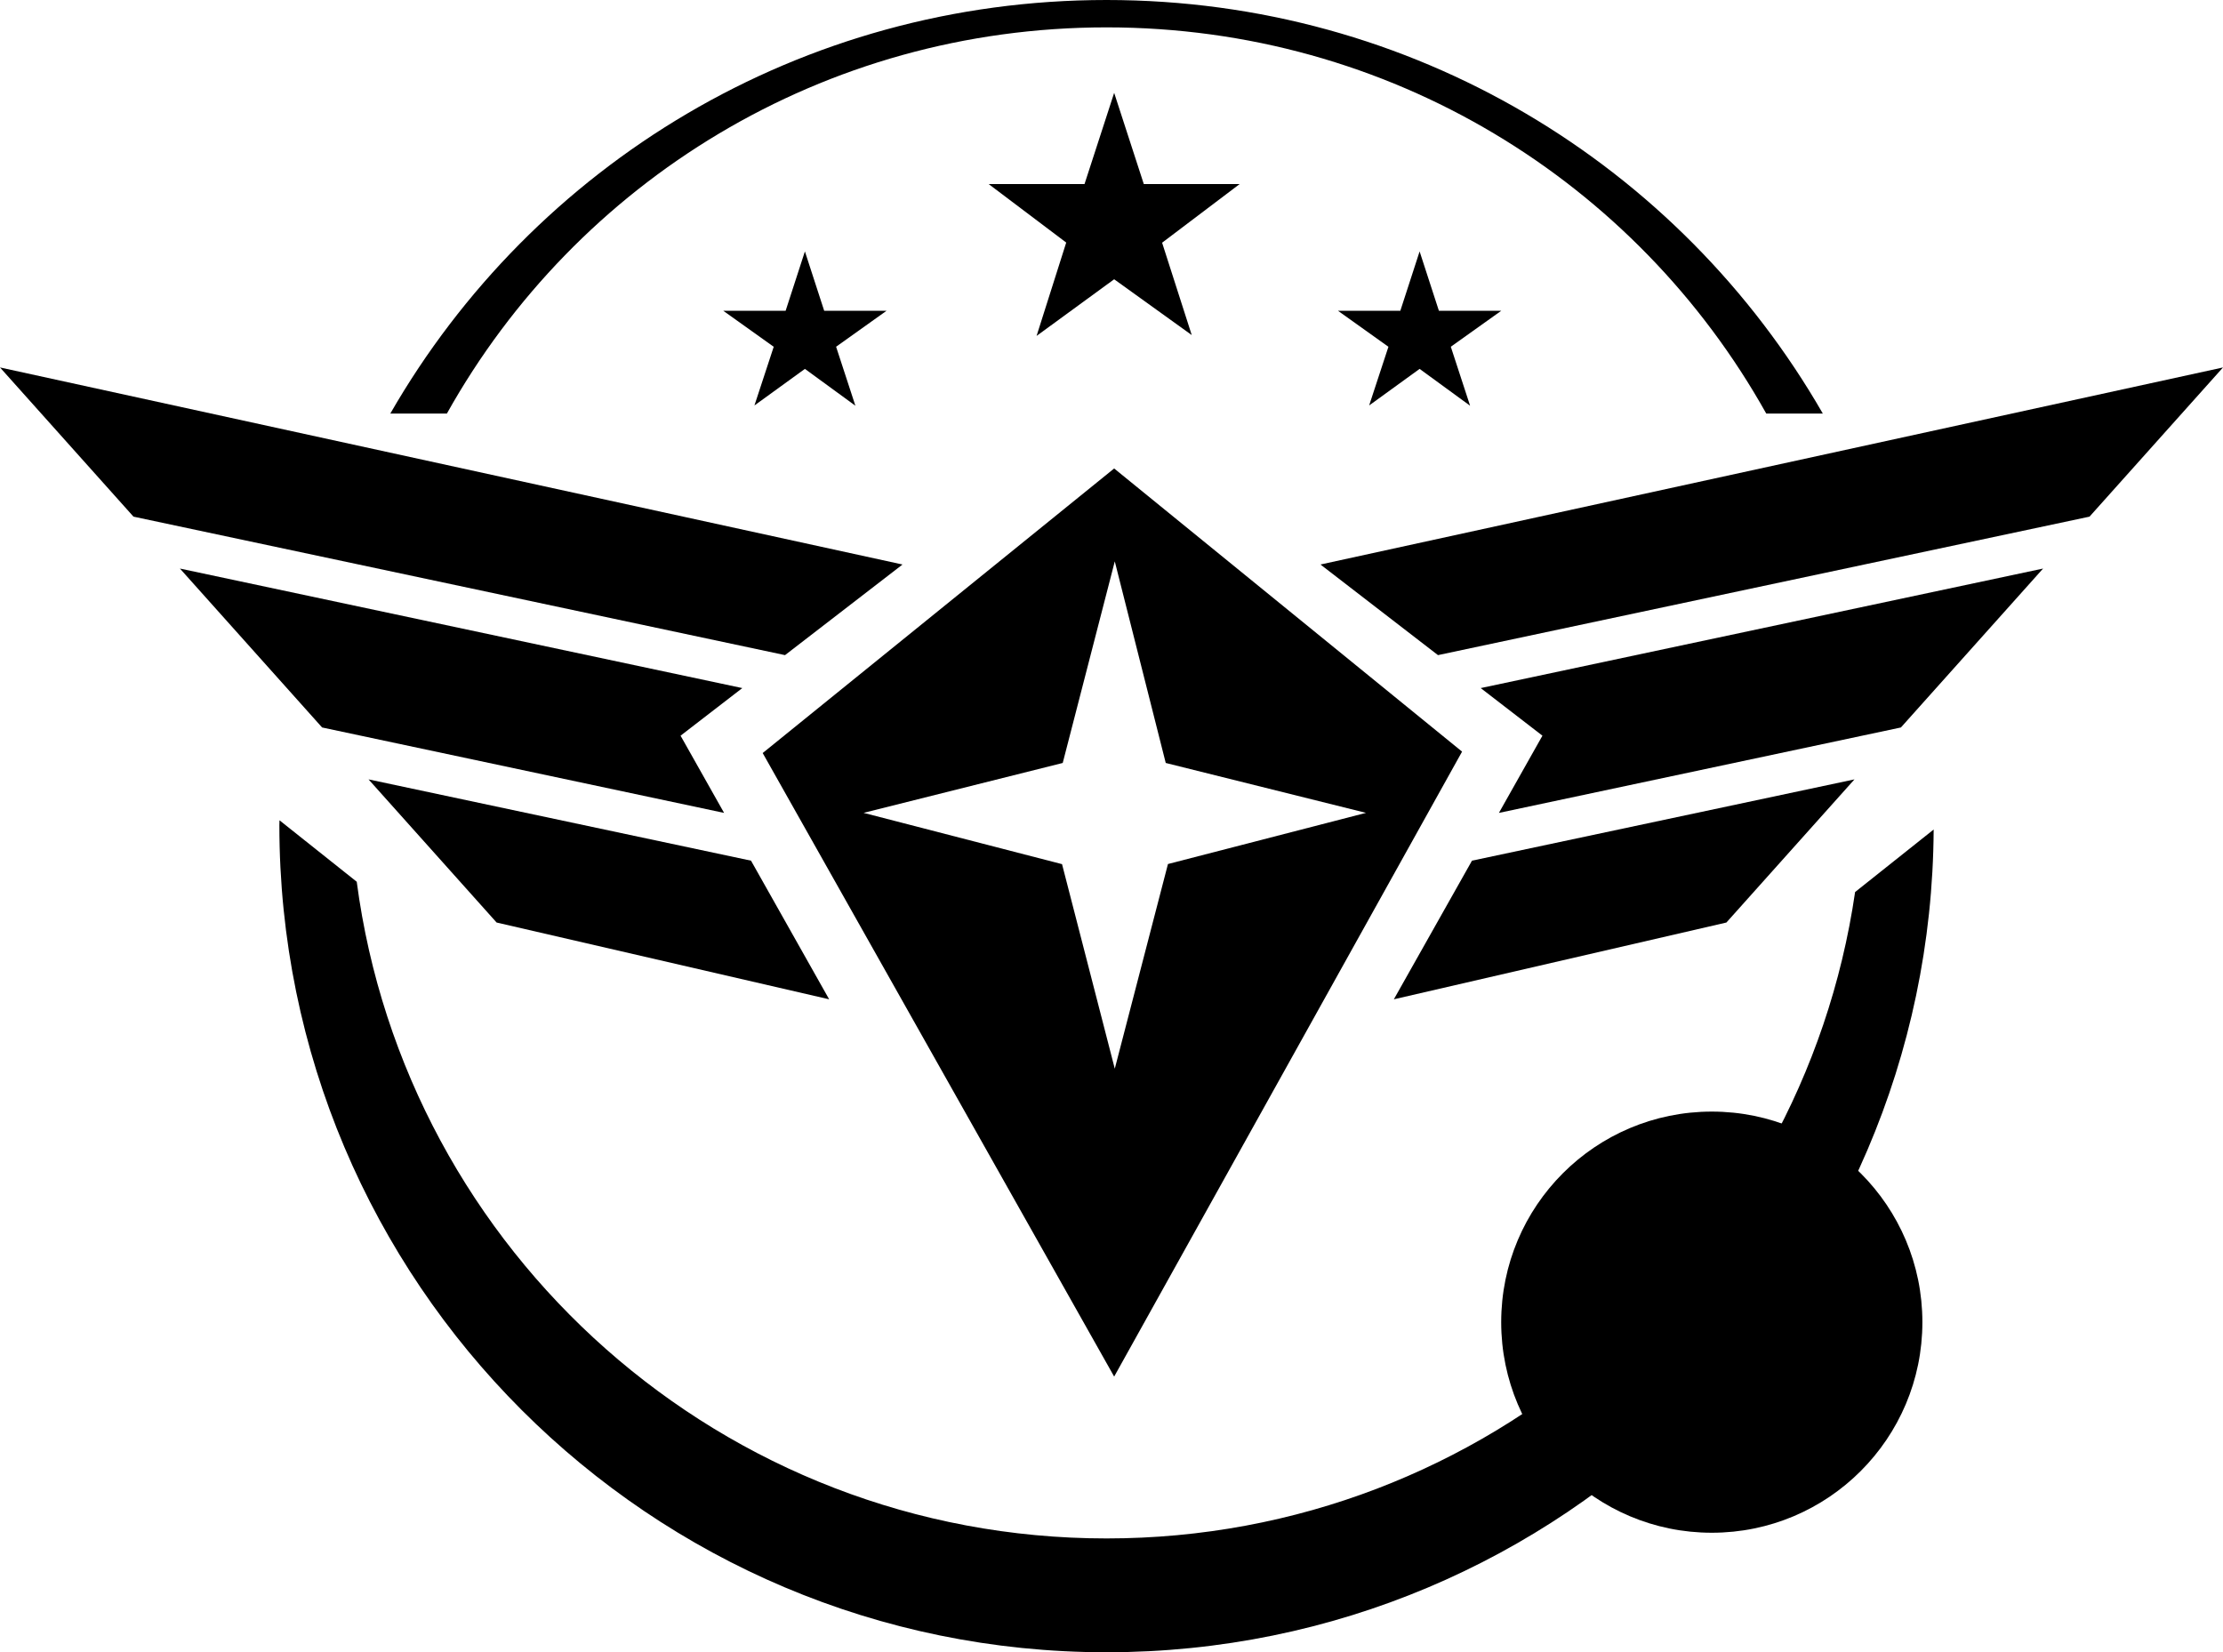 <?xml version="1.0" encoding="utf-8"?>
<!-- Generator: Adobe Illustrator 16.0.0, SVG Export Plug-In . SVG Version: 6.00 Build 0)  -->
<!DOCTYPE svg PUBLIC "-//W3C//DTD SVG 1.1//EN" "http://www.w3.org/Graphics/SVG/1.1/DTD/svg11.dtd">
<svg version="1.1" id="Layer_1" xmlns="http://www.w3.org/2000/svg" xmlns:xlink="http://www.w3.org/1999/xlink" x="0px" y="0px"
	 width="929.677px" height="690.938px" viewBox="11.309 161.028 929.677 690.938"
	 enable-background="new 11.309 161.028 929.677 690.938" xml:space="preserve">
<g id="Zachary_Hudson_logo">
	<g id="Outer_ring">
		<circle fill="#000000" cx="727.194" cy="714.013" r="88.072"/>
		<g>
			<path fill="#000000" d="M198.197,334c54.229-97,157.421-161.525,275.888-161.525c118.468,0,221.66,64.525,275.889,161.525h23.657
				c-59.82-104-171.519-172.972-299.546-172.972C346.06,161.028,234.36,230,174.539,334H198.197z"/>
			<path fill="#000000" d="M787.126,534.113C764.817,687.027,633.19,804.466,474.085,804.466
				c-160.586,0-293.134-119.654-313.585-274.652l-32.306-25.706c-0.005,0.678-0.051,1.347-0.051,2.023
				c0,191.06,154.882,345.941,345.942,345.941c190.447,0,344.9-153.896,345.896-344.104L787.126,534.113z"/>
		</g>
		<polygon fill="#000000" points="477.26,199.859 489.651,238 529.757,238 497.311,262.539 509.705,301.164 477.26,277.831 
			444.813,301.525 457.208,262.478 424.762,238 464.868,238 		"/>
		<polygon fill="#000000" points="347.928,266.185 355.989,291 382.083,291 360.974,306.049 369.038,330.718 347.928,315.312 
			326.819,330.609 334.883,306.067 313.774,291 339.867,291 		"/>
		<polygon fill="#000000" points="605.004,266.185 613.066,291 639.159,291 618.05,306.049 626.113,330.718 605.004,315.312 
			583.895,330.609 591.96,306.067 570.849,291 596.942,291 		"/>
	</g>
	<g id="Inner_logo">
		<path fill="#000000" d="M477.26,356.96L330.27,475.98l146.99,260.79l145.5-261.38L477.26,356.96z M477.52,608l-22.06-85.55
			L372.47,501l83.28-20.87l21.77-84.31l21.311,84.31L582.58,501l-82.82,21.4L477.52,608z"/>
		<g>
			<polygon fill="#000000" points="314.132,501.019 295.926,468.722 321.743,448.813 86.55,398.818 146.012,465.287 			"/>
			<polygon fill="#000000" points="165.434,486.996 218.993,546.866 358.07,578.978 325.39,520.996 			"/>
			<polygon fill="#000000" points="339.613,435.028 388.75,397.131 11.309,314.712 67.13,377.11 			"/>
		</g>
		<g>
			<polygon fill="#000000" points="638.164,501.019 656.369,468.722 630.554,448.813 865.746,398.818 806.284,465.287 			"/>
			<polygon fill="#000000" points="786.863,486.996 733.303,546.866 594.226,578.978 626.906,520.996 			"/>
			<polygon fill="#000000" points="612.684,435.028 563.546,397.131 940.986,314.712 885.165,377.11 			"/>
		</g>
	</g>
</g>
</svg>
